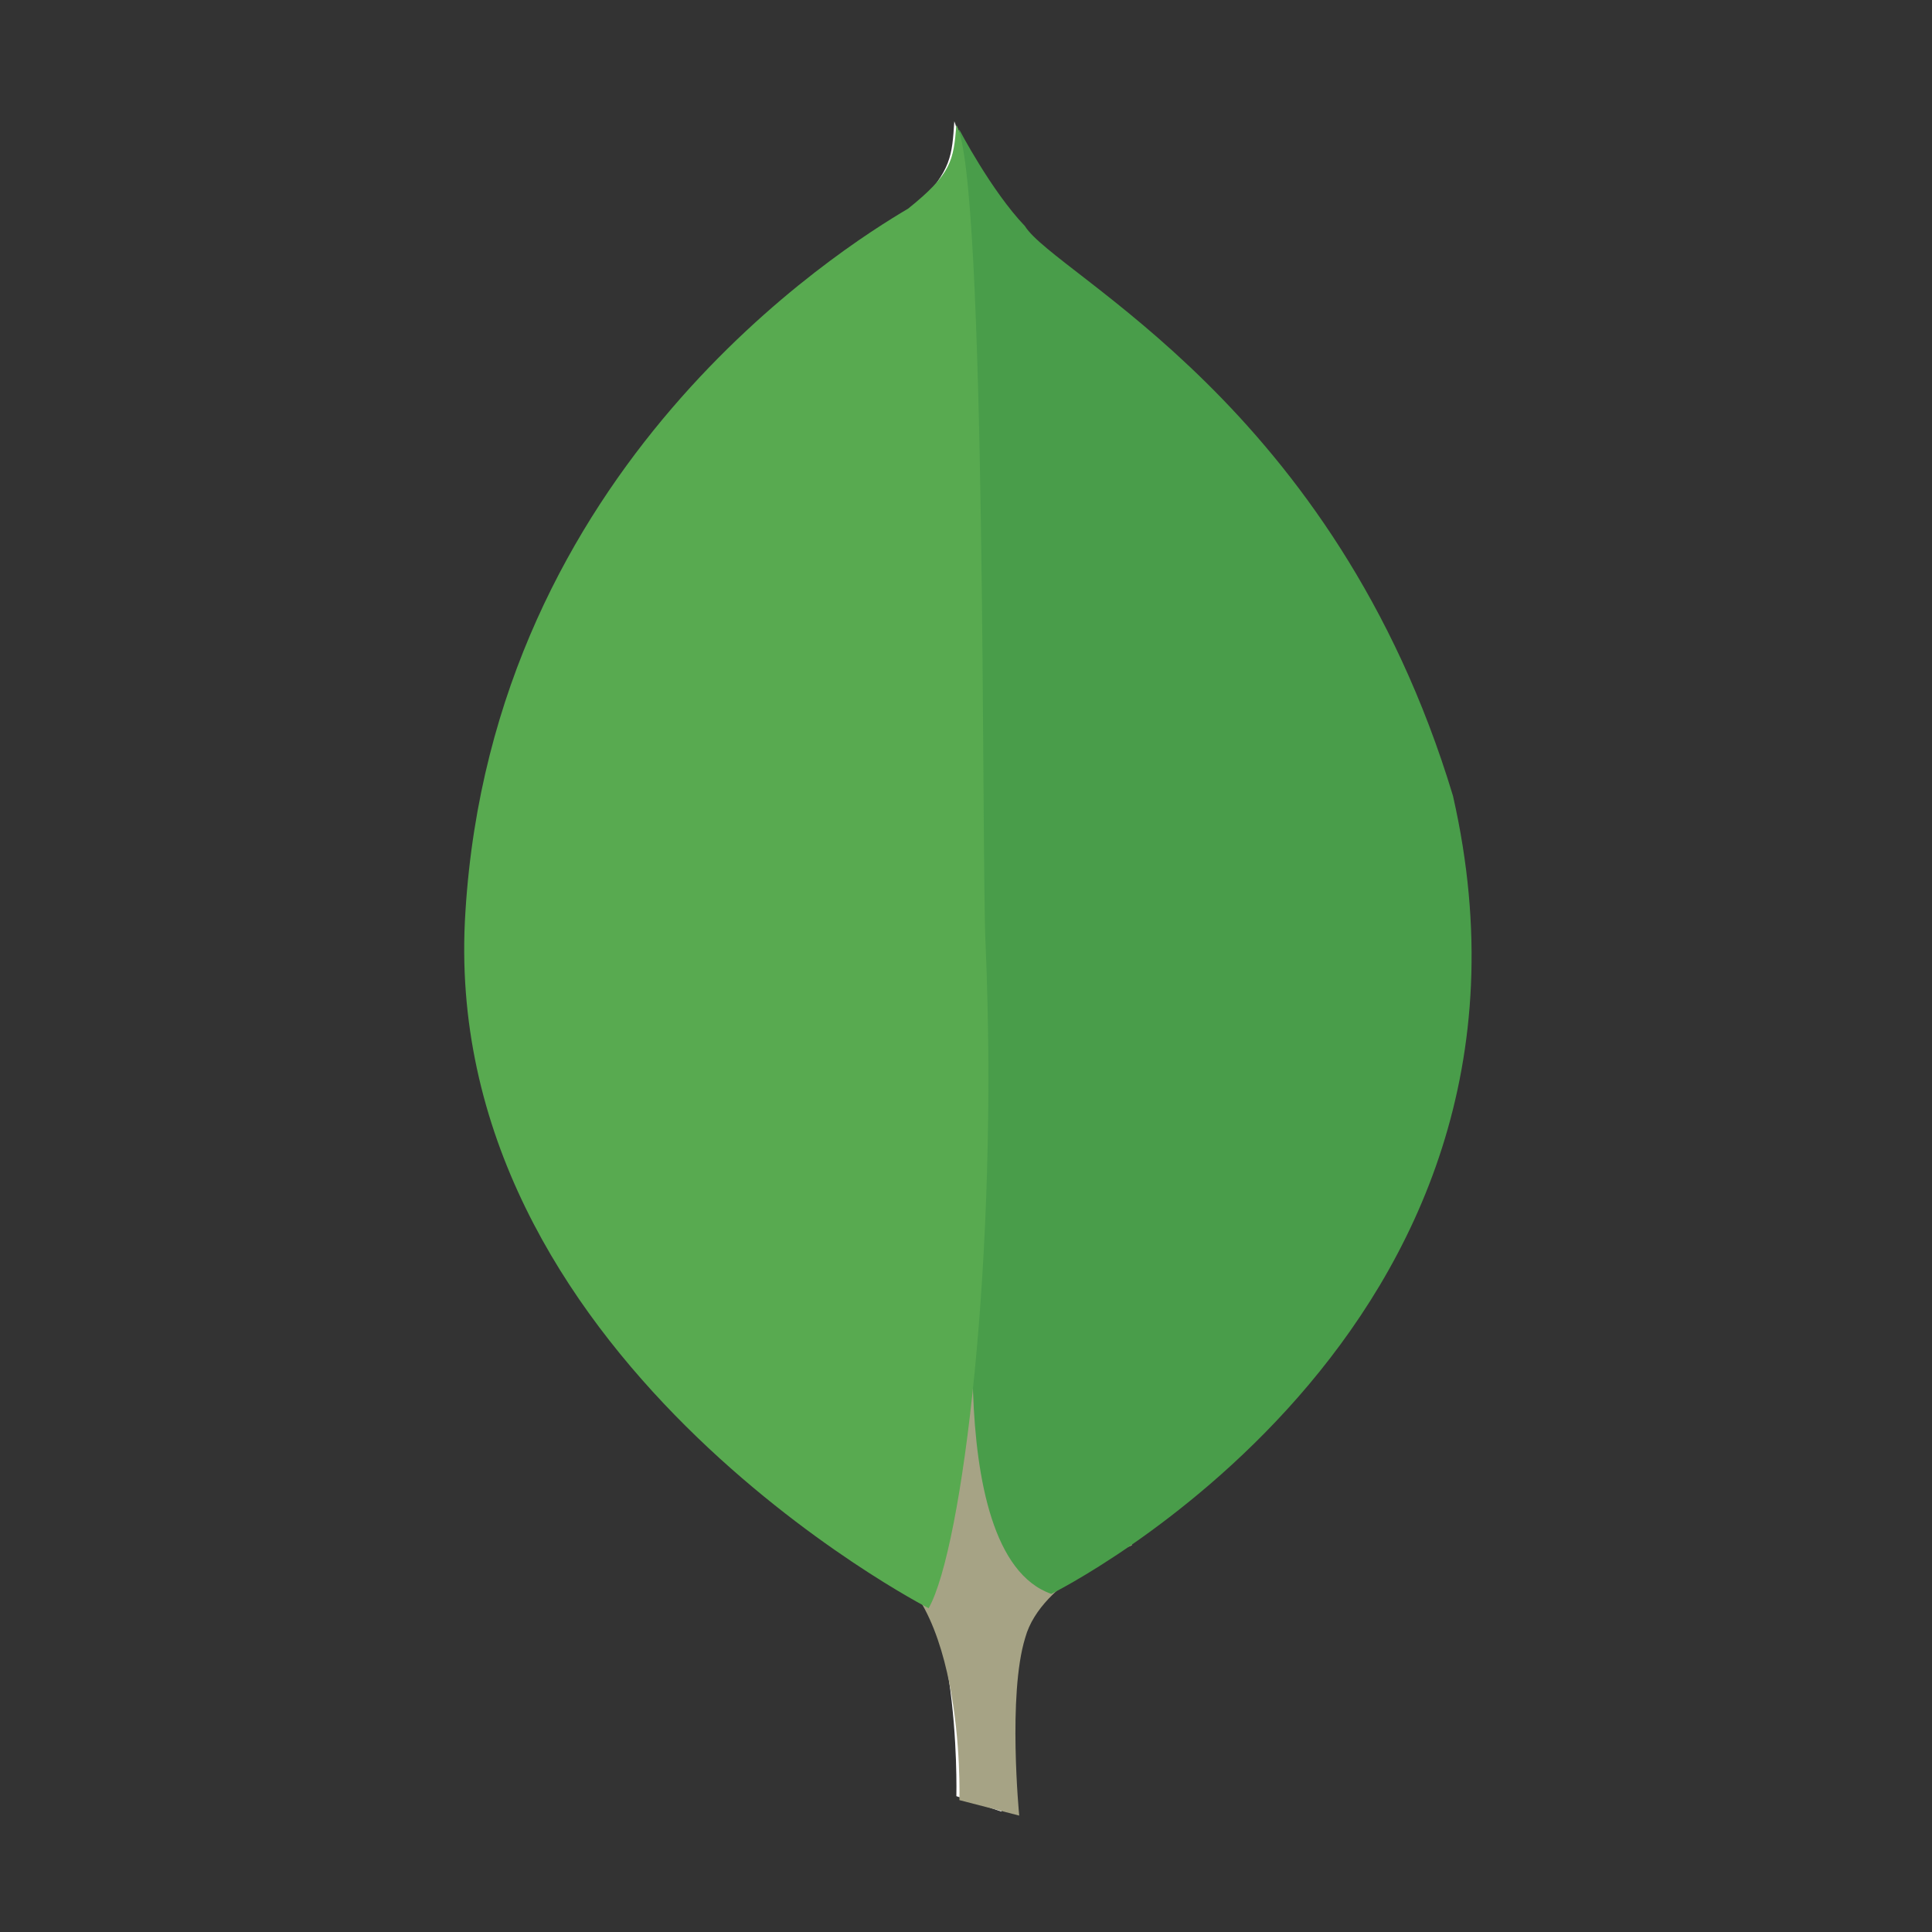 <?xml version="1.0" standalone="no"?><!DOCTYPE svg PUBLIC "-//W3C//DTD SVG 1.1//EN" "http://www.w3.org/Graphics/SVG/1.1/DTD/svg11.dtd"><svg t="1602846719347" class="icon" viewBox="0 0 1024 1024" version="1.1" xmlns="http://www.w3.org/2000/svg" p-id="13031" xmlns:xlink="http://www.w3.org/1999/xlink" width="18" height="18"><rect x="0" y="0" width="1024" height="1024" fill="#333333" stroke="none"/><defs><style type="text/css"></style></defs><path d="M530.8 960.2l-23.9-8.2s2.9-121.6-40.7-130.3c-29.1-33.7 4.7-1431.3 109.4-4.7 0 0-36.1 18-42.5 48.9-7 30.3-2.3 94.3-2.3 94.3z" fill="#FFFFFF" p-id="13032"></path><path d="M543.6 842.7s208.9-137.3 160-423c-47.1-207.7-158.3-275.8-170.5-302-13.4-18.6-26.2-51.2-26.2-51.2l8.7 577.7c0 0.7-18 177 28 198.5" fill="#FFFFFF" p-id="13033"></path><path d="M494.7 850.3S298.6 716.5 310.3 480.9c11.1-235.6 149.5-351.4 176.3-372.4 17.5-18.6 18-25.6 19.2-44.2 12.2 26.2 9.9 391.6 11.6 434.6 5.2 165.8-9.3 319.9-22.7 351.4z" fill="#FFFFFF" p-id="13034"></path><path d="M540.2 962.3l-31.7-8.2s3.9-121.6-54.2-130.3c-38.7-33.7 6.2-1431.3 145.6-4.7 0 0-48 18-56.5 48.9-9.4 30.3-3.2 94.3-3.2 94.3z" fill="#A6A385" p-id="13035"></path><path d="M557.2 844.8s278-137.3 212.9-423c-62.7-207.7-210.6-275.8-226.9-302-17.8-18.6-34.8-51.2-34.8-51.2L520 646.3c0.1 0.7-23.9 177 37.2 198.5" fill="#499D4A" p-id="13036"></path><path d="M492.2 852.4S231.2 718.6 246.7 483c14.7-235.6 199-351.4 234.6-372.4 23.2-18.6 24-25.6 25.6-44.2C523.2 92.6 520.1 458 522.4 501c7 165.7-12.4 319.9-30.2 351.4z" fill="#58AA50" p-id="13037"></path></svg>